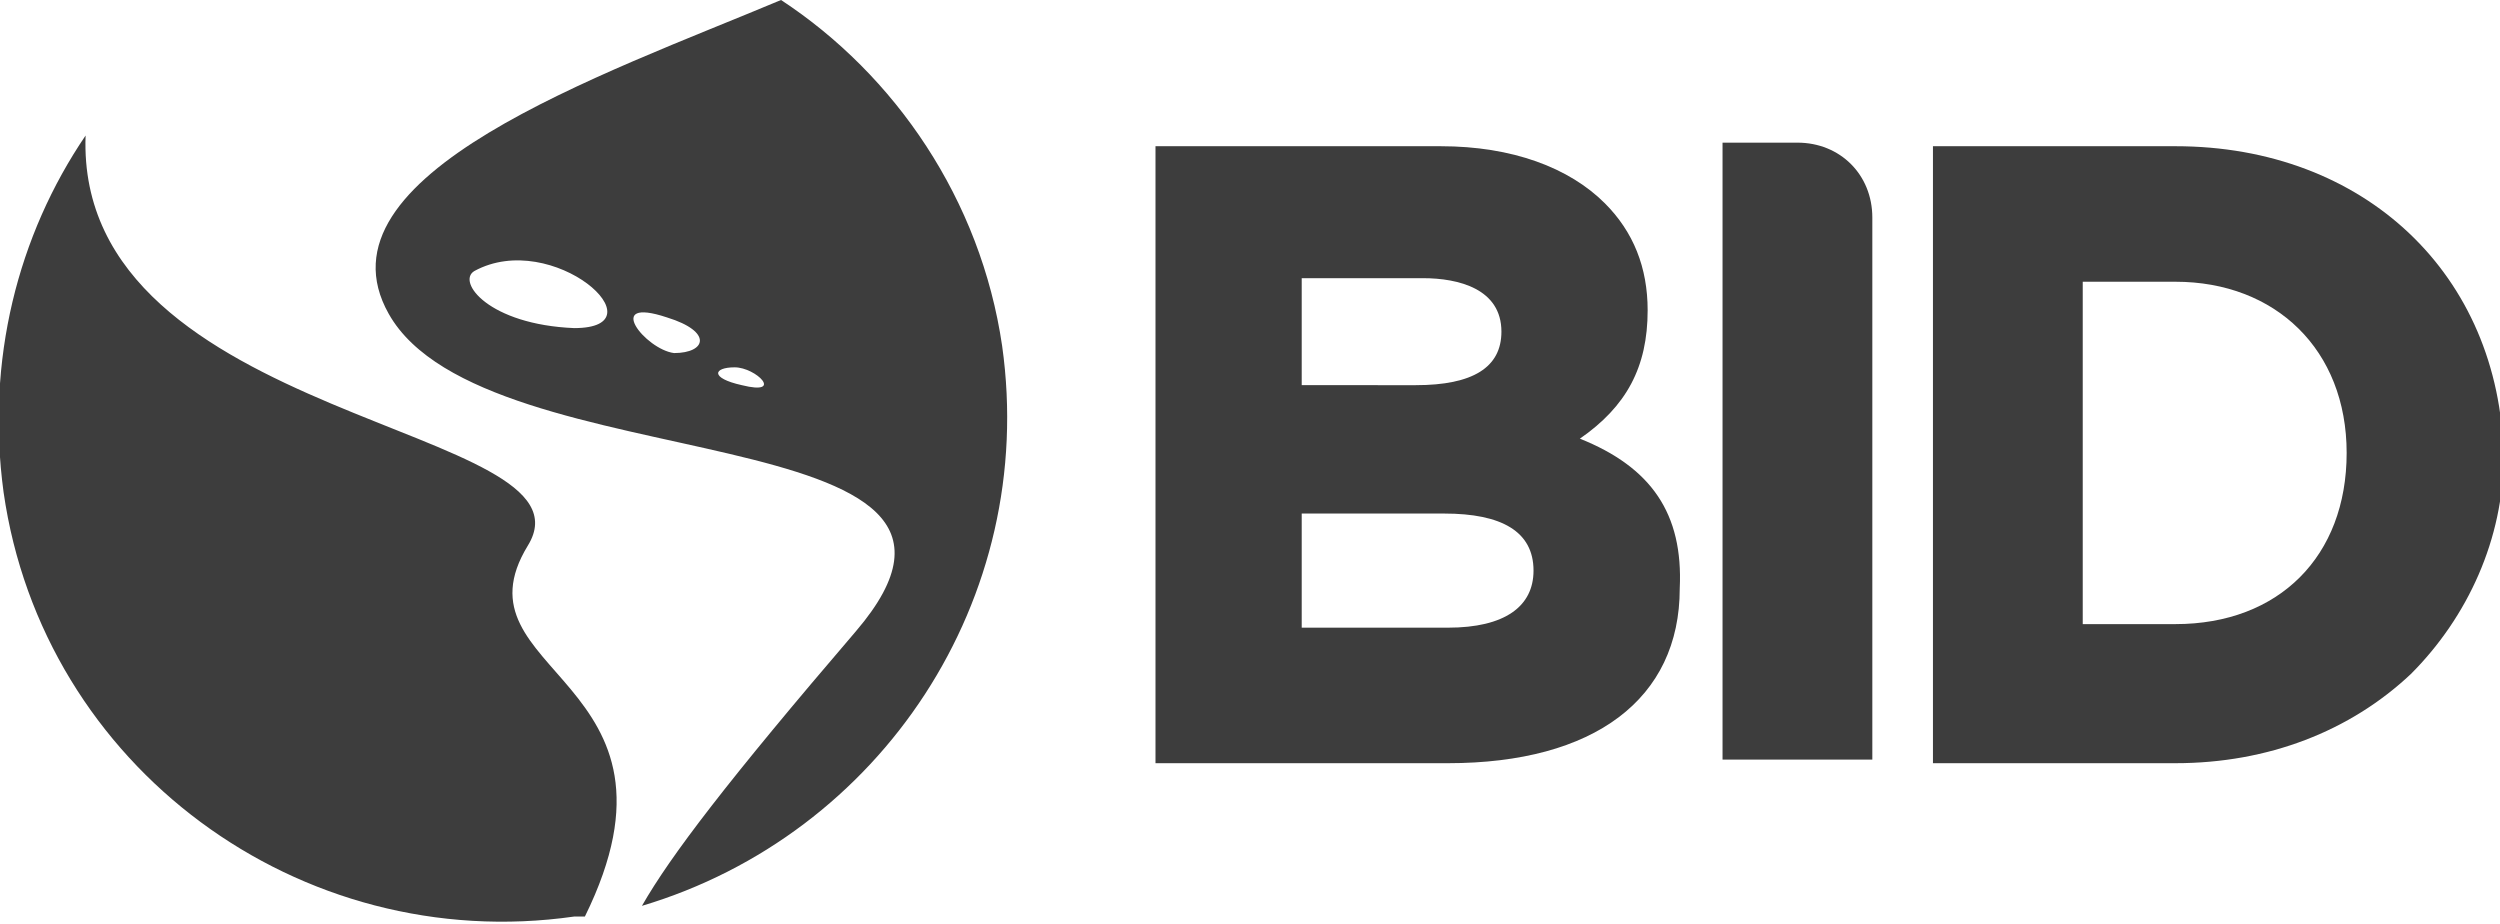 <?xml version="1.0" encoding="utf-8"?>
<!-- Generator: Adobe Illustrator 23.0.1, SVG Export Plug-In . SVG Version: 6.00 Build 0)  -->
<svg version="1.1" id="Layer_1" xmlns="http://www.w3.org/2000/svg" xmlns:xlink="http://www.w3.org/1999/xlink" x="0px" y="0px"
	 viewBox="0 0 70.1 25.9" style="enable-background:new 0 0 70.1 25.9;" xml:space="preserve">
<style type="text/css">
	.st0{fill:#3D3D3D;}
</style>
<g>
	<g>
		<g>
			<g>
				<path class="st0" d="M44.3,12.3c1.3-0.9,1.9-2,1.9-3.6v0c0-1.2-0.4-2.2-1.2-3c-1-1-2.6-1.6-4.6-1.6h-8l0,17.3h8.2
					c4.1,0,6.5-1.8,6.5-4.9v0C47.2,14.4,46.3,13.1,44.3,12.3 M40.6,17.6h-4.1v-3.2h4c1.6,0,2.5,0.5,2.5,1.6v0
					C43,17,42.2,17.6,40.6,17.6 M36.5,10.8v-3h3.4c1,0,2.2,0.3,2.2,1.5v0c0,1-0.8,1.5-2.4,1.5H36.5z"/>
				<path class="st0" d="M61,4.1h-6.8l0,17.3l6.8,0c2.6,0,4.9-0.9,6.6-2.5c1.6-1.6,2.6-3.8,2.6-6.1v0C70.1,7.7,66.3,4.1,61,4.1
					 M65.8,12.7L65.8,12.7c0,2.9-1.9,4.8-4.8,4.8h-2.6V7.9H61C63.8,7.9,65.8,9.8,65.8,12.7"/>
				<path class="st0" d="M50.4,4c1.2,0,2.1,0.9,2.1,2.1v15.2h-4.2V4L50.4,4z"/>
				<path class="st0" d="M14.8,15.3c-2.2,3.6,4.9,3.7,1.6,10.4c-0.1,0-0.2,0-0.3,0c-7.7,1.1-14.9-4.2-16-11.9
					c-0.5-3.7,0.4-7.2,2.3-10C2.1,11.9,16.9,11.9,14.8,15.3 M18,25.4c0.8-1.4,2.4-3.5,6-7.7c5.3-6.2-10.4-4.1-13.1-8.9
					c-2.2-3.9,6-6.7,11-8.8c3.2,2.1,5.6,5.6,6.2,9.7C29.1,16.8,24.7,23.4,18,25.4 M13.3,7.6c-0.5,0.3,0.4,1.5,2.8,1.6
					C18.6,9.2,15.5,6.4,13.3,7.6 M18.7,8.9c-1.8-0.6-0.6,0.9,0.2,1C19.8,9.9,20,9.3,18.7,8.9 M20.6,10.3c-0.6,0-0.7,0.3,0.2,0.5
					C22,11.1,21.2,10.3,20.6,10.3"/>
			</g>
		</g>
	</g>
</g>
</svg>
